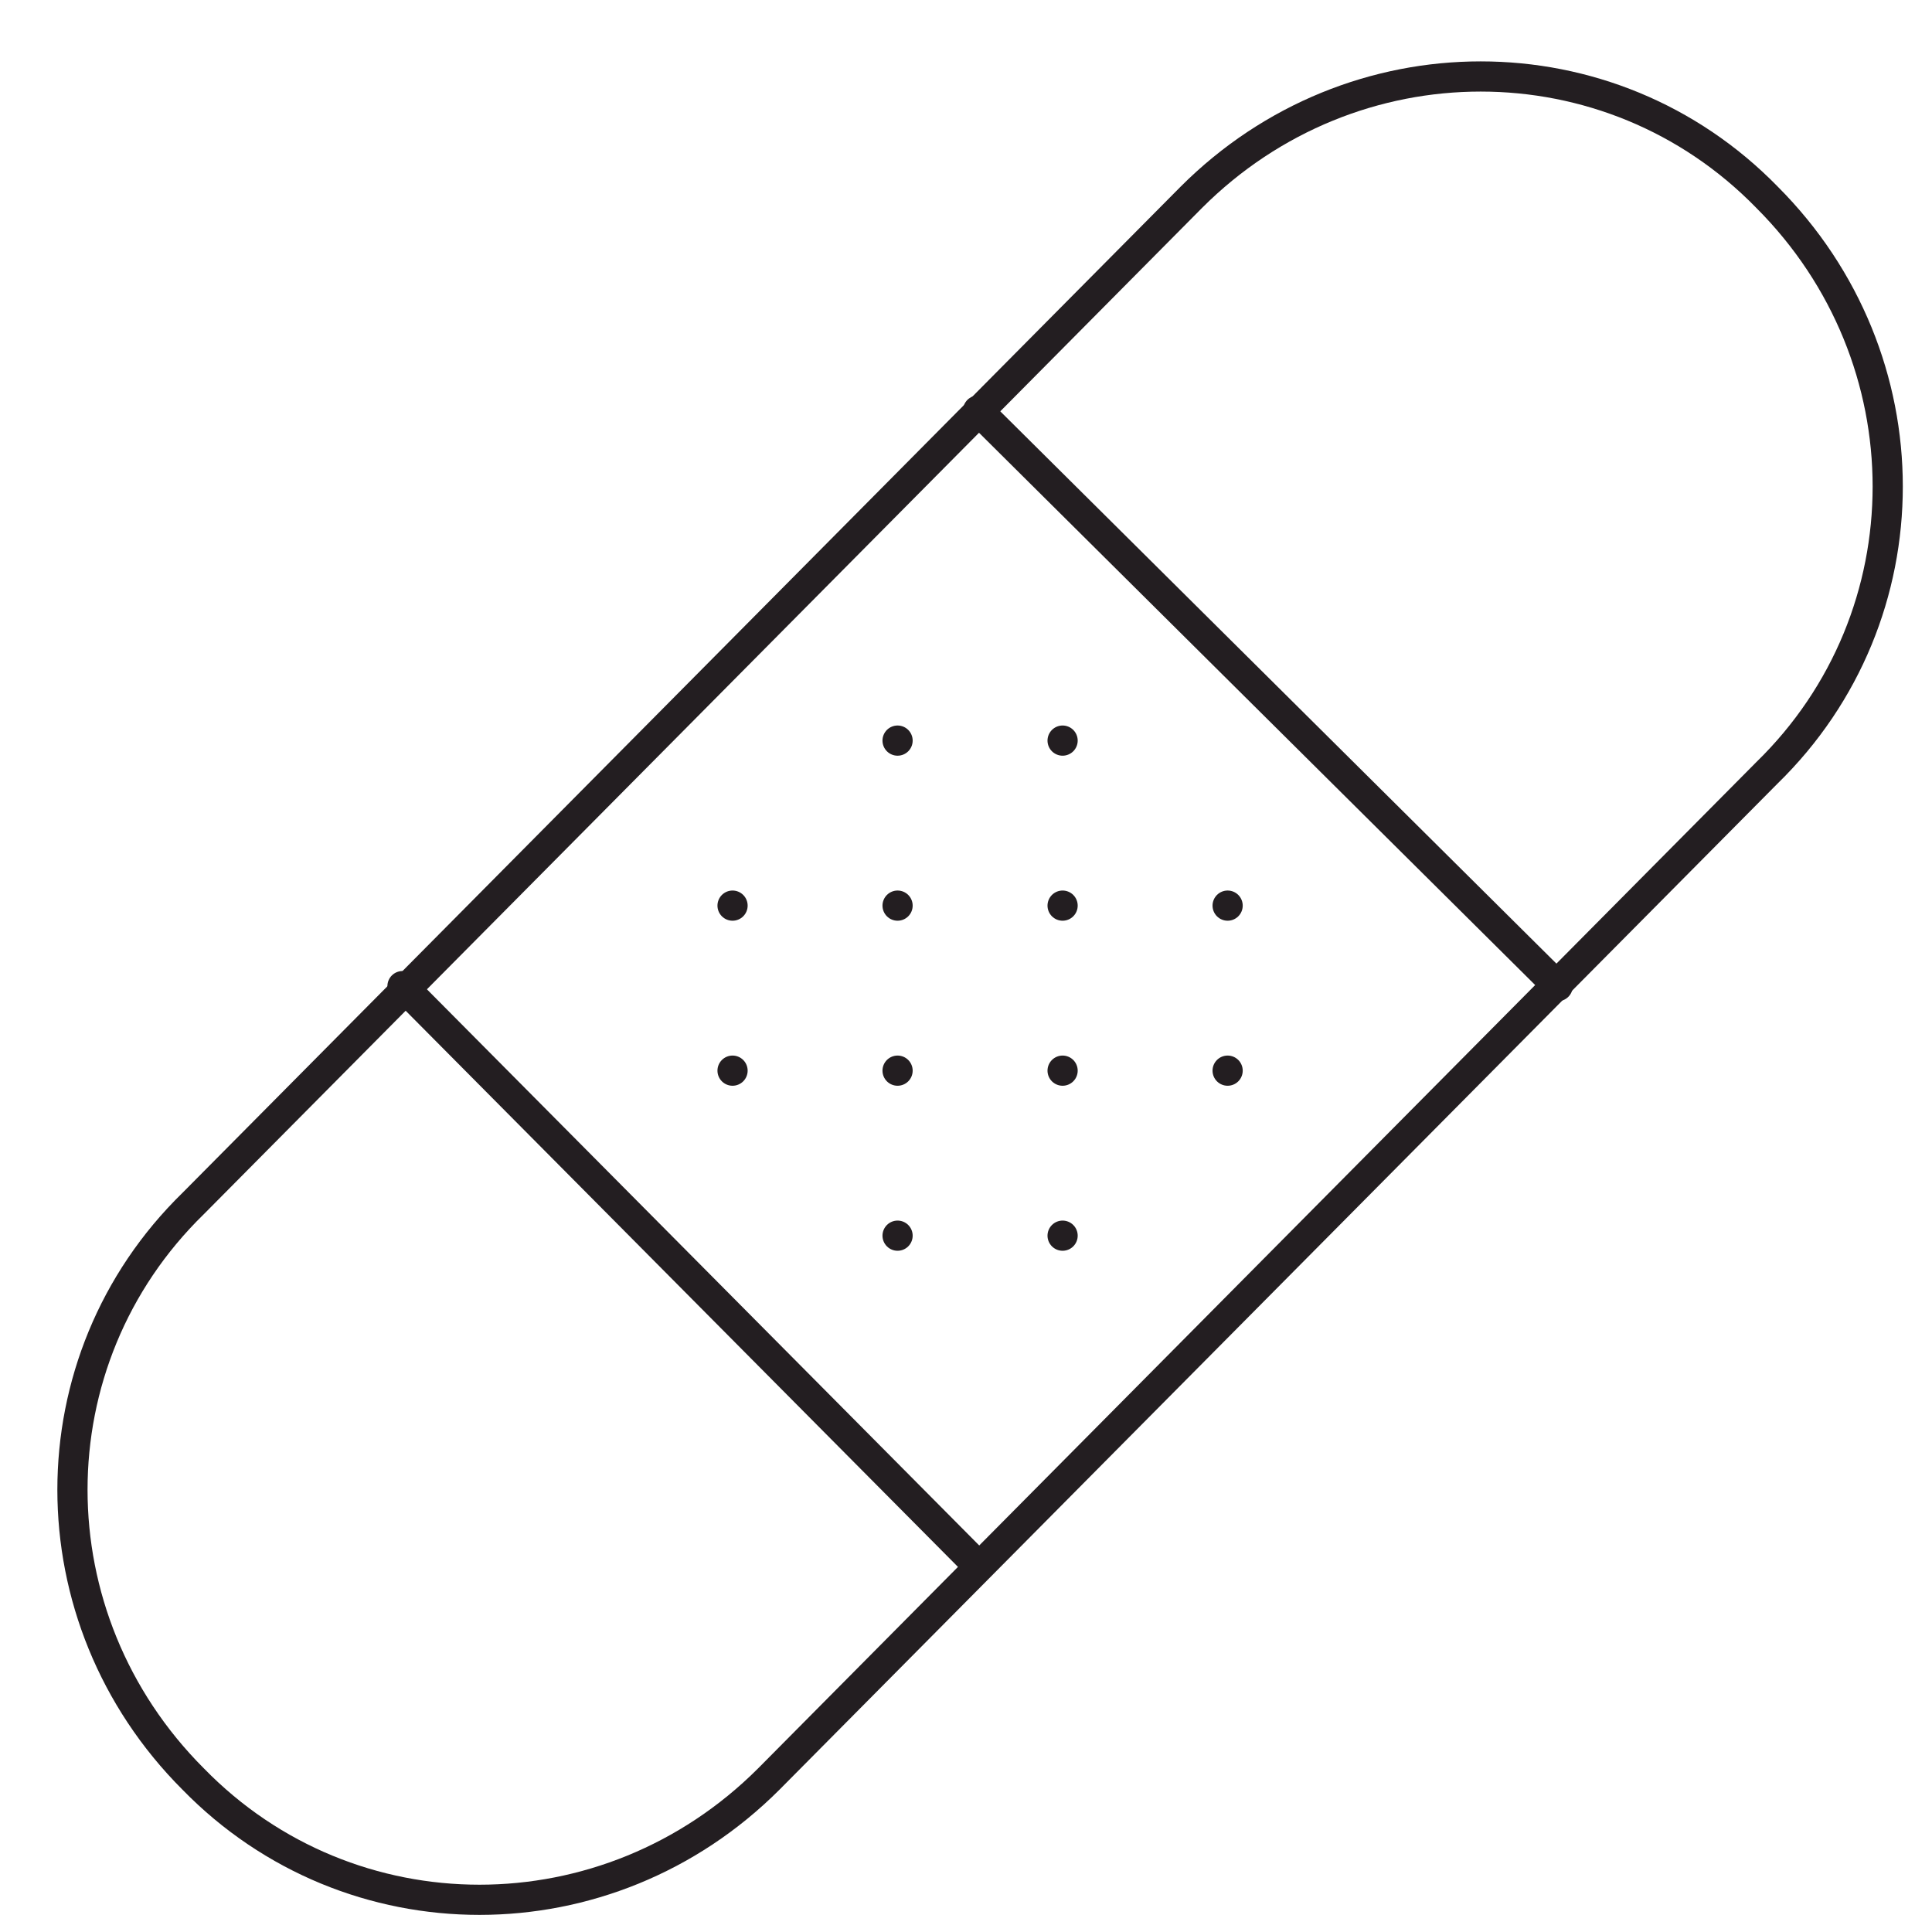 <?xml version="1.0" encoding="utf-8"?>
<!-- Generator: Adobe Illustrator 18.1.1, SVG Export Plug-In . SVG Version: 6.00 Build 0)  -->
<svg version="1.1" id="Camada_1" xmlns="http://www.w3.org/2000/svg" xmlns:xlink="http://www.w3.org/1999/xlink" x="0px" y="0px"
	 viewBox="0 0 48 48" enable-background="new 0 0 48 48" xml:space="preserve">
<g>
	<path fill="none" stroke="#231E21" stroke-width="0.75" stroke-linecap="round" stroke-linejoin="round" d="M19.1,44.2
		c-4,4-10.4,4-14.3,0l0,0c-4-4-4-10.4,0-14.3l24.8-25c4-4,10.4-4,14.3,0l0,0c4,4,4,10.4,0,14.3L19.1,44.2z"/>
	
		<line fill="none" stroke="#231E21" stroke-width="0.75" stroke-linecap="round" stroke-linejoin="round" x1="24.3" y1="38.9" x2="10" y2="24.5"/>
	
		<line fill="none" stroke="#231E21" stroke-width="0.75" stroke-linecap="round" stroke-linejoin="round" x1="24.3" y1="10.2" x2="38.7" y2="24.5"/>
	
		<line fill="none" stroke="#231E21" stroke-width="0.75" stroke-linecap="round" stroke-linejoin="round" x1="18.2" y1="22.5" x2="18.2" y2="22.5"/>
	
		<line fill="none" stroke="#231E21" stroke-width="0.75" stroke-linecap="round" stroke-linejoin="round" x1="22.3" y1="22.5" x2="22.3" y2="22.5"/>
	
		<line fill="none" stroke="#231E21" stroke-width="0.75" stroke-linecap="round" stroke-linejoin="round" x1="22.3" y1="18.4" x2="22.3" y2="18.4"/>
	
		<line fill="none" stroke="#231E21" stroke-width="0.75" stroke-linecap="round" stroke-linejoin="round" x1="26.4" y1="22.5" x2="26.4" y2="22.5"/>
	
		<line fill="none" stroke="#231E21" stroke-width="0.75" stroke-linecap="round" stroke-linejoin="round" x1="26.4" y1="18.4" x2="26.4" y2="18.4"/>
	
		<line fill="none" stroke="#231E21" stroke-width="0.75" stroke-linecap="round" stroke-linejoin="round" x1="30.5" y1="22.5" x2="30.5" y2="22.5"/>
	
		<line fill="none" stroke="#231E21" stroke-width="0.75" stroke-linecap="round" stroke-linejoin="round" x1="30.5" y1="26.6" x2="30.5" y2="26.6"/>
	
		<line fill="none" stroke="#231E21" stroke-width="0.75" stroke-linecap="round" stroke-linejoin="round" x1="26.4" y1="26.6" x2="26.4" y2="26.6"/>
	
		<line fill="none" stroke="#231E21" stroke-width="0.75" stroke-linecap="round" stroke-linejoin="round" x1="26.4" y1="30.7" x2="26.4" y2="30.7"/>
	
		<line fill="none" stroke="#231E21" stroke-width="0.75" stroke-linecap="round" stroke-linejoin="round" x1="22.3" y1="26.6" x2="22.3" y2="26.6"/>
	
		<line fill="none" stroke="#231E21" stroke-width="0.75" stroke-linecap="round" stroke-linejoin="round" x1="22.3" y1="30.7" x2="22.3" y2="30.7"/>
	
		<line fill="none" stroke="#231E21" stroke-width="0.75" stroke-linecap="round" stroke-linejoin="round" x1="18.2" y1="26.6" x2="18.2" y2="26.6"/>
</g>
</svg>
